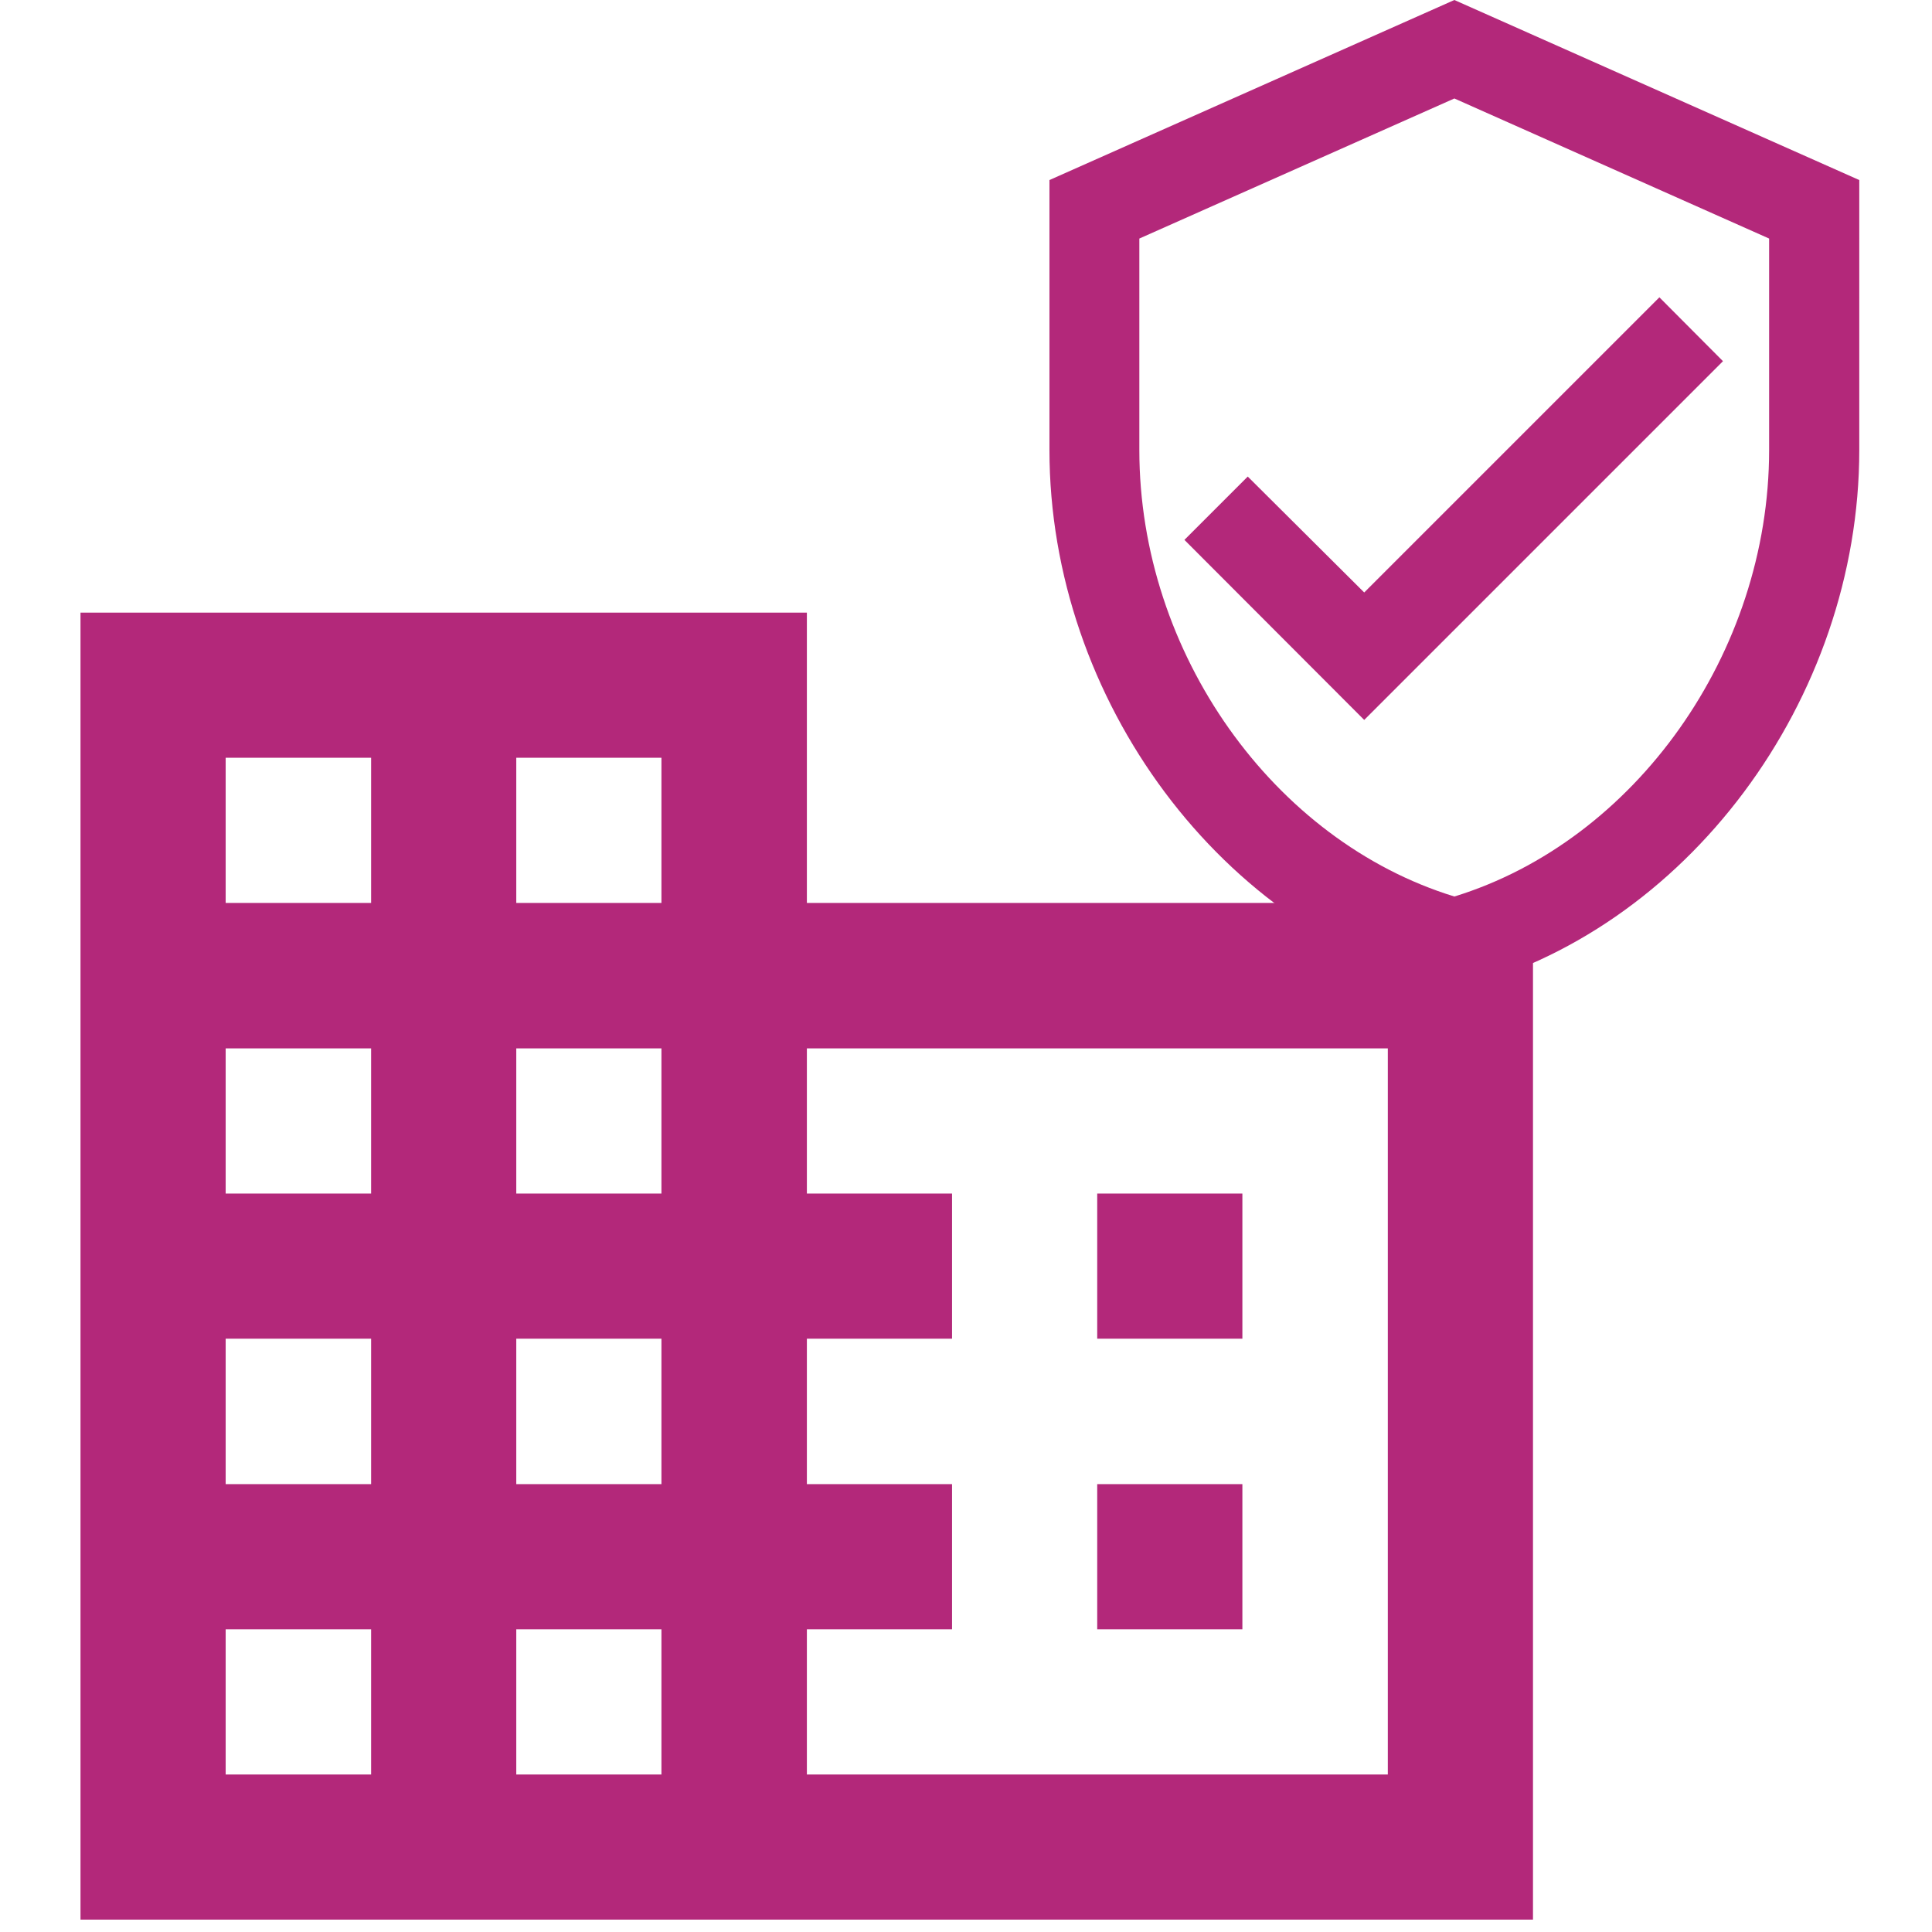 <svg id="Layer_1" data-name="Layer 1" xmlns="http://www.w3.org/2000/svg" viewBox="0 0 72 72"><defs><style>.cls-1{fill:#b3287a;fill-rule:evenodd;}</style></defs><path class="cls-1" d="M30.07,22.83V33.65H57.13V71.54H3V22.83ZM8.41,66.13h5.42V60.72H8.41Zm5.42-10.82H8.41V49.89h5.42ZM8.41,44.48h5.42V39.07H8.41Zm5.42-10.83H8.41V28.24h5.42Zm5.41,32.48h5.41V60.72H19.24Zm5.41-10.82H19.24V49.89h5.41ZM19.24,44.48h5.41V39.07H19.24Zm5.41-10.83H19.24V28.24h5.41Zm5.42,32.48H51.72V39.07H30.07v5.41h5.41v5.41H30.07v5.42h5.41v5.41H30.07ZM46.3,44.48H40.89v5.41H46.3ZM40.89,55.31H46.3v5.41H40.89Z"/><path class="cls-1" d="M54.2,0,39.11,6.71V16.77c0,9.3,6.43,18,15.09,20.12,8.65-2.12,15.09-10.82,15.09-20.12V6.71ZM65.93,16.77c0,7.57-5,14.57-11.73,16.64-6.74-2.07-11.74-9.07-11.74-16.64V8.89L54.2,3.67,65.93,8.89ZM44.14,20.12l2.36-2.36,4.34,4.32,11-11,2.37,2.38L50.84,26.83Z"/></svg>